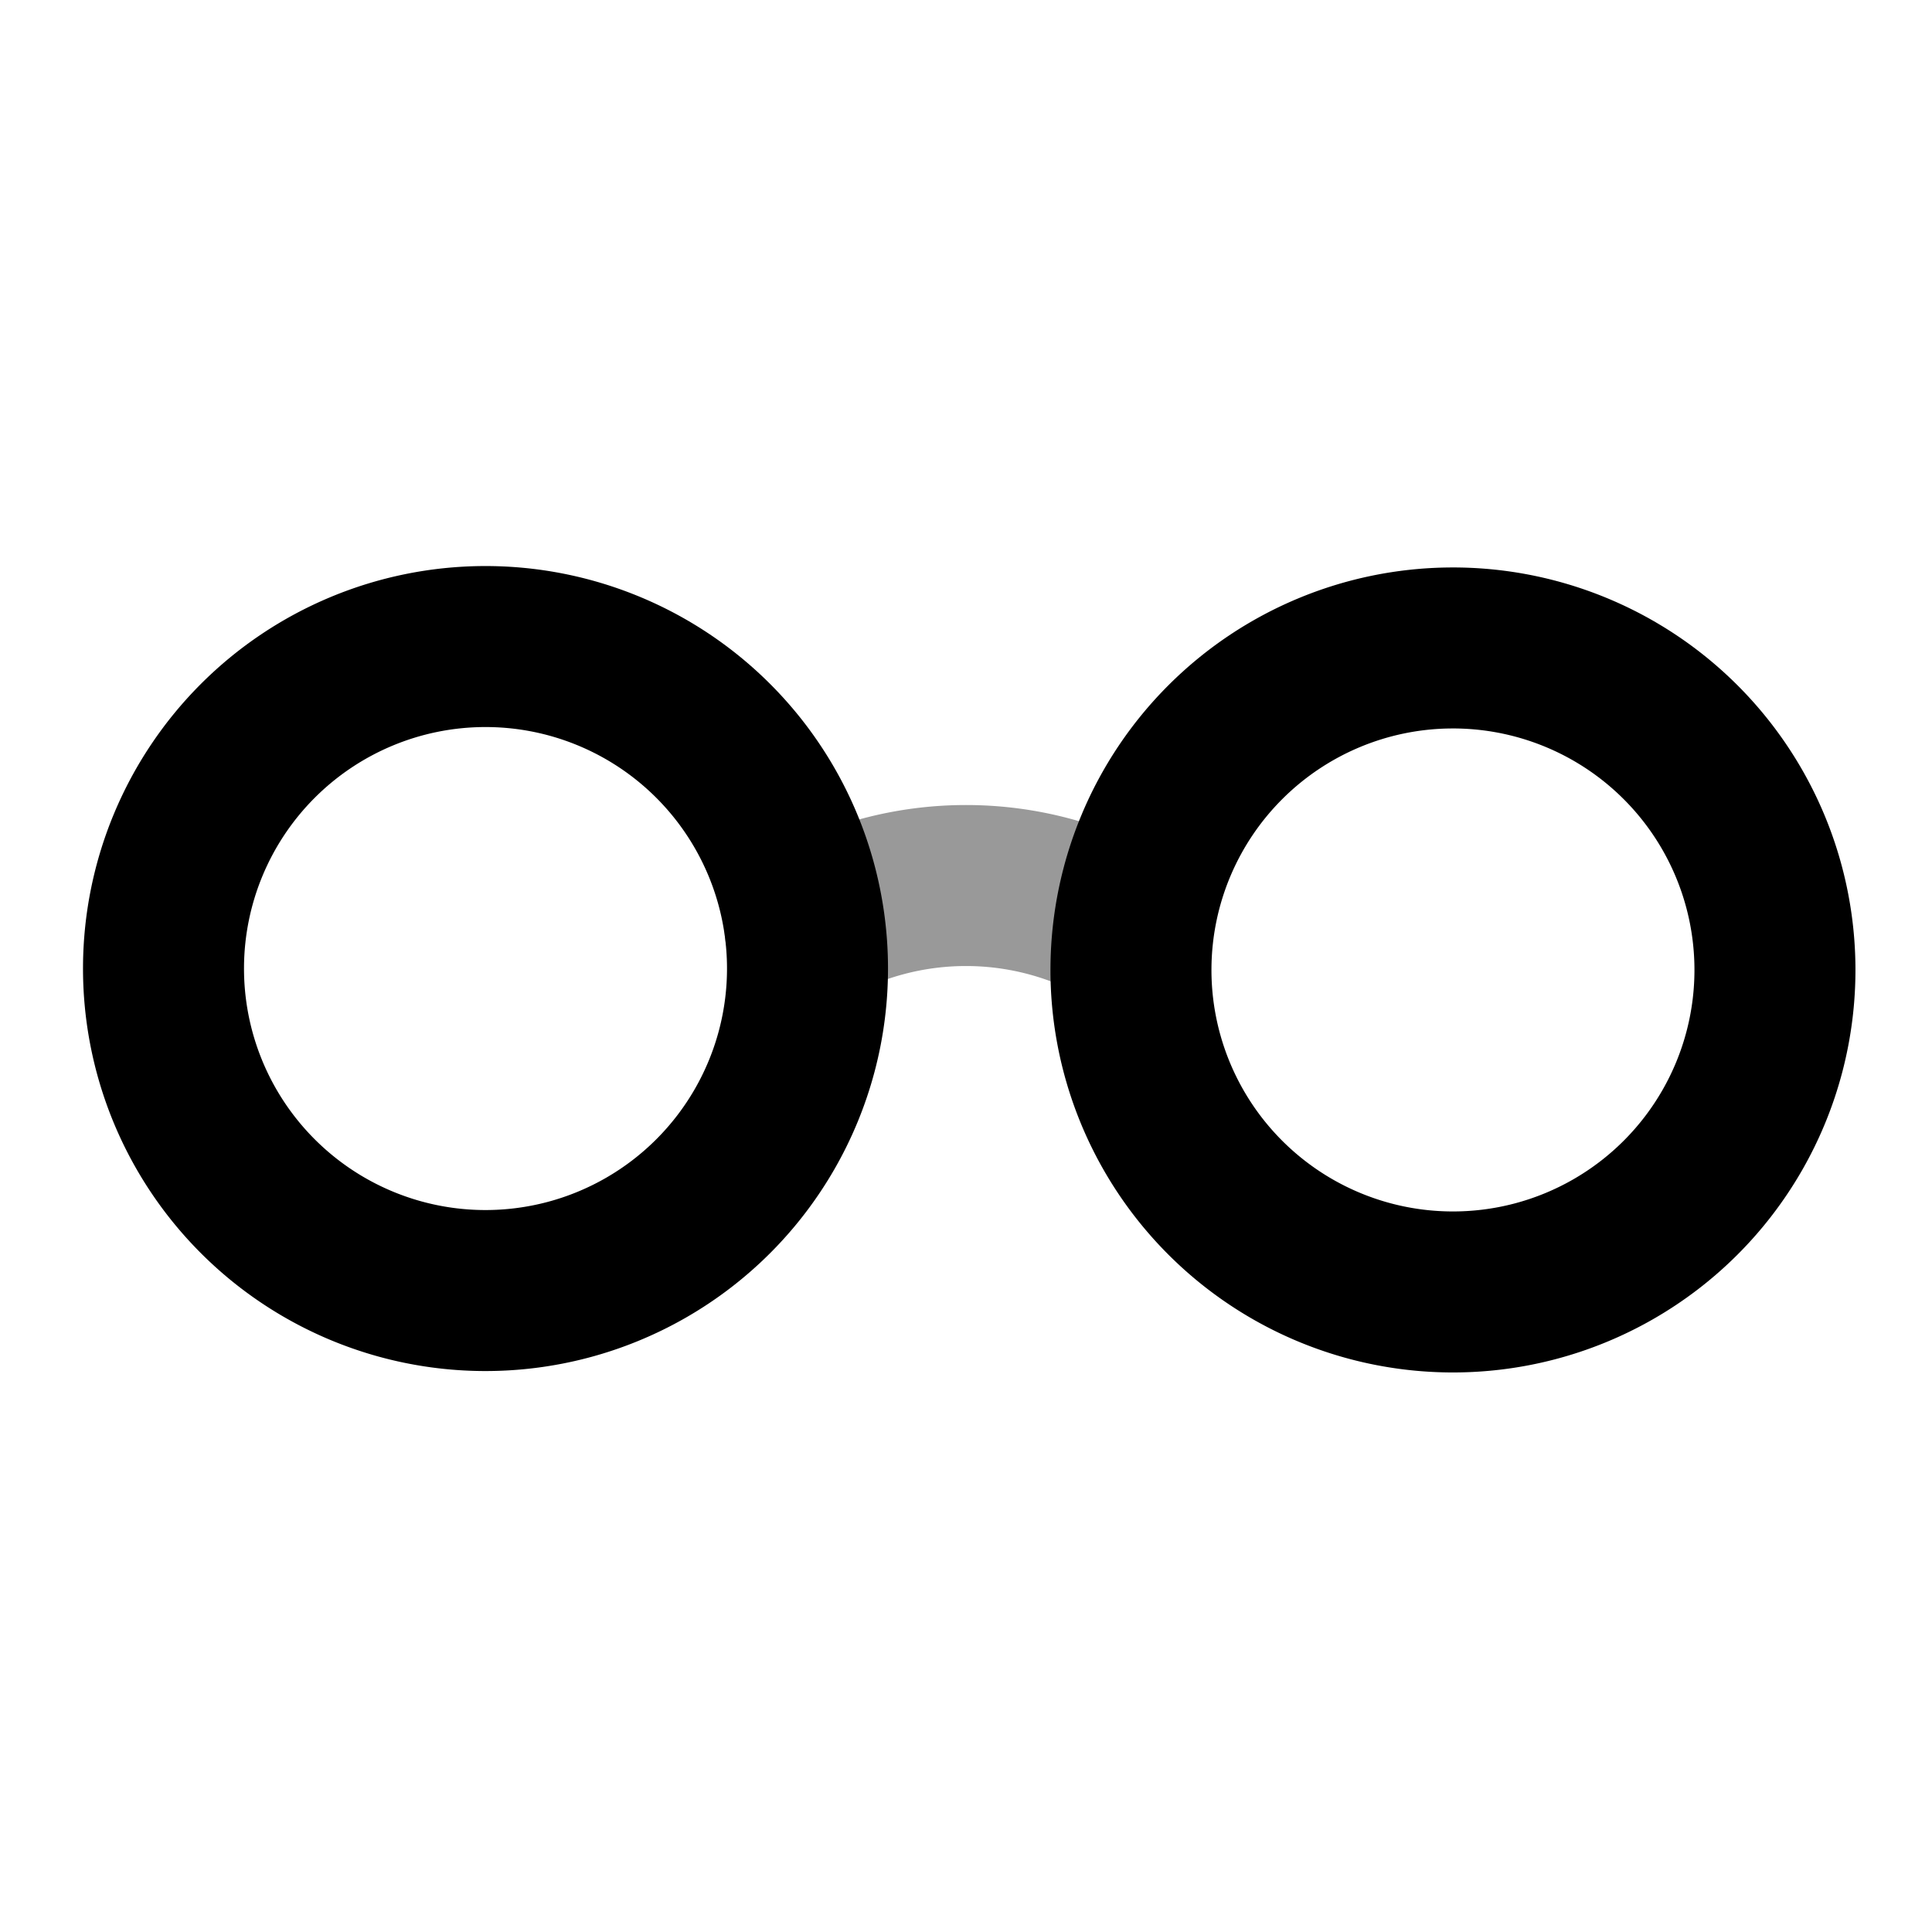 <svg fill="none" xmlns="http://www.w3.org/2000/svg" viewBox="0 0 24 24"><path opacity=".4" d="M10 11.535a4.008 4.008 0 0 1 4 0" stroke="currentColor" stroke-width="2" stroke-linecap="round" stroke-linejoin="round"/><path d="M8.828 9.172a4 4 0 1 1-5.657 5.656 4 4 0 0 1 5.657-5.656Zm12 0a4 4 0 1 1-5.656 5.656 4 4 0 0 1 5.656-5.656Z" stroke="currentColor" stroke-width="2" stroke-linecap="round" stroke-linejoin="round"/></svg>